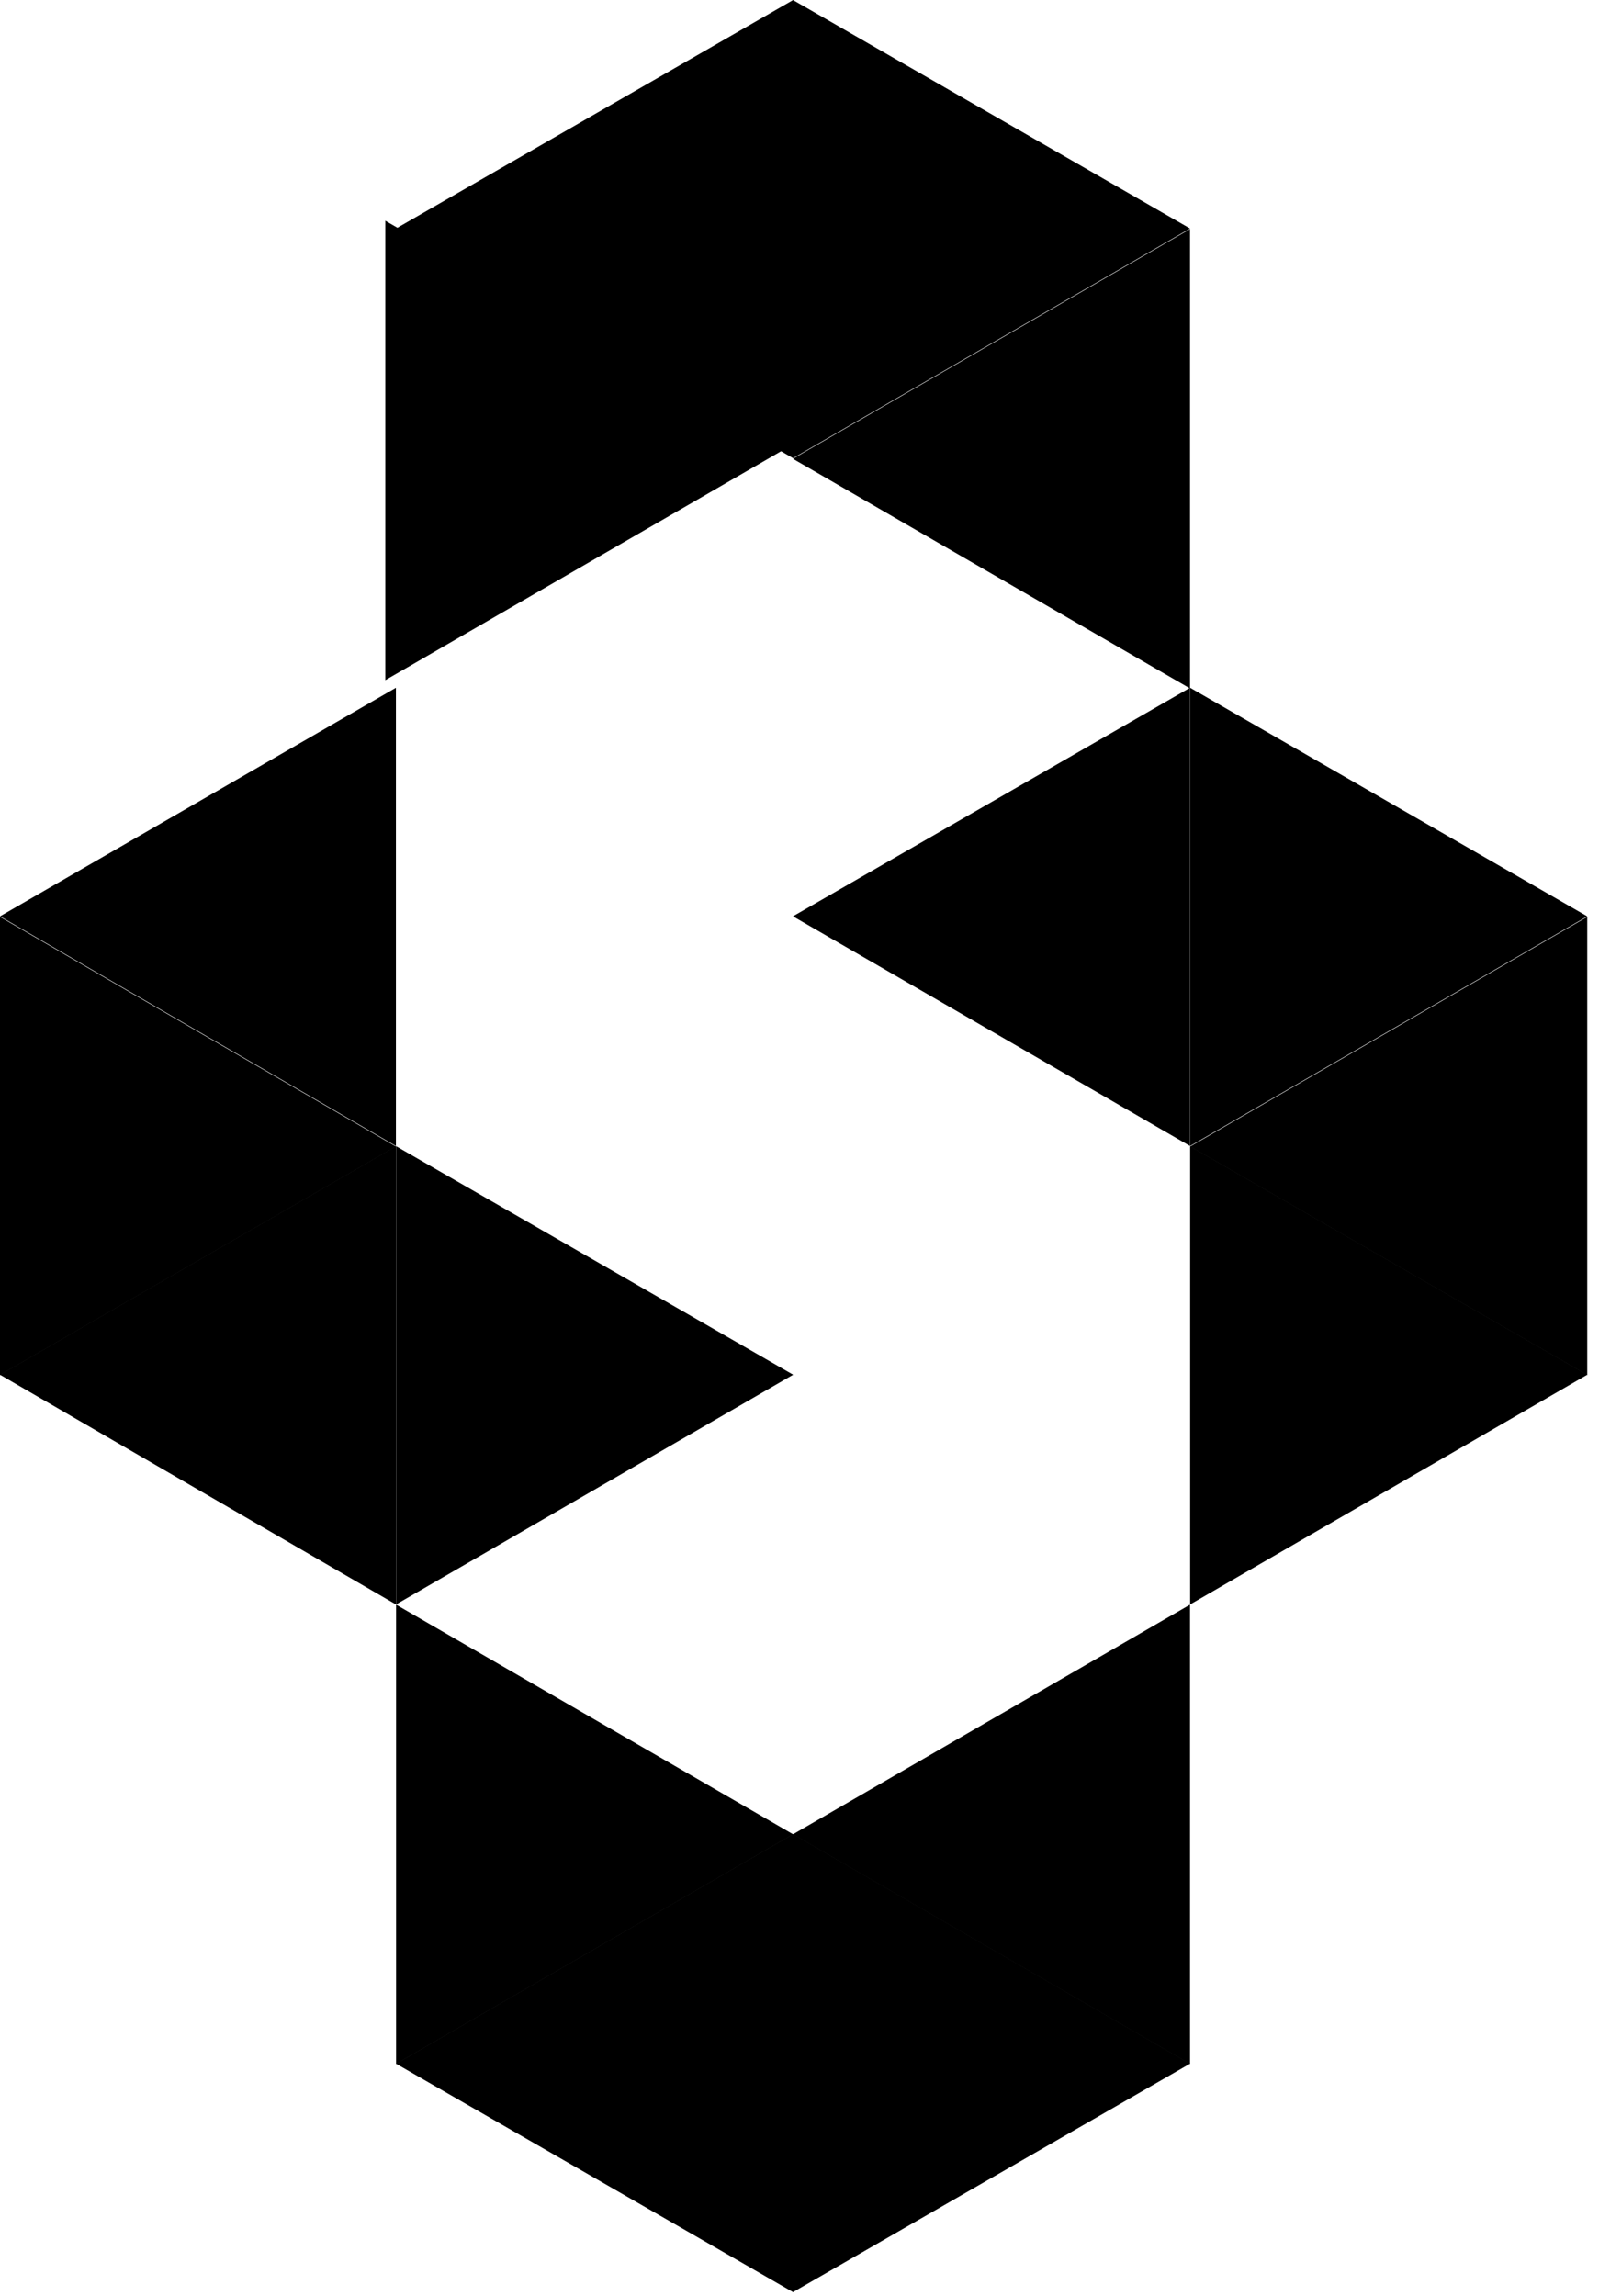 <svg width="131" height="188" viewBox="0 0 131 188" fill="none" xmlns="http://www.w3.org/2000/svg">
<path d="M130.036 75.078V112.6L97.504 93.887L130.036 75.078Z" fill="black"/>
<path d="M130.036 75.033L97.504 93.842V56.32L130.036 75.033Z" fill="black"/>
<path d="M130.036 112.572L97.504 131.381V93.859L130.036 112.572Z" fill="black"/>
<path d="M97.495 131.398V169.016L64.963 150.207L97.495 131.398Z" fill="black"/>
<path d="M97.495 56.32V93.842L64.963 75.033L97.495 56.32Z" fill="black"/>
<path d="M97.495 18.758V56.376L64.963 37.567L97.495 18.758Z" fill="black"/>
<path d="M97.495 18.713L64.963 37.522V0L97.495 18.713Z" fill="black"/>
<path d="M97.495 168.985L64.963 187.698V150.176L97.495 168.985Z" fill="black"/>
<path d="M64.98 150.18V187.702L32.449 168.989L64.98 150.18Z" fill="black"/>
<path d="M64.98 0V37.522L32.449 18.713L64.98 0Z" fill="black"/>
<path d="M64.1 36.887L31.568 55.696V18.078L64.1 36.887Z" fill="black"/>
<path d="M64.98 112.572L32.449 131.381V93.859L64.98 112.572Z" fill="black"/>
<path d="M64.98 150.207L32.449 169.016V131.398L64.98 150.207Z" fill="black"/>
<path d="M32.436 93.859V131.381L0 112.572L32.436 93.859Z" fill="black"/>
<path d="M32.436 56.32V93.842L0 75.033L32.436 56.32Z" fill="black"/>
<path d="M32.436 93.887L0 112.6V75.078L32.436 93.887Z" fill="black"/>
</svg>
